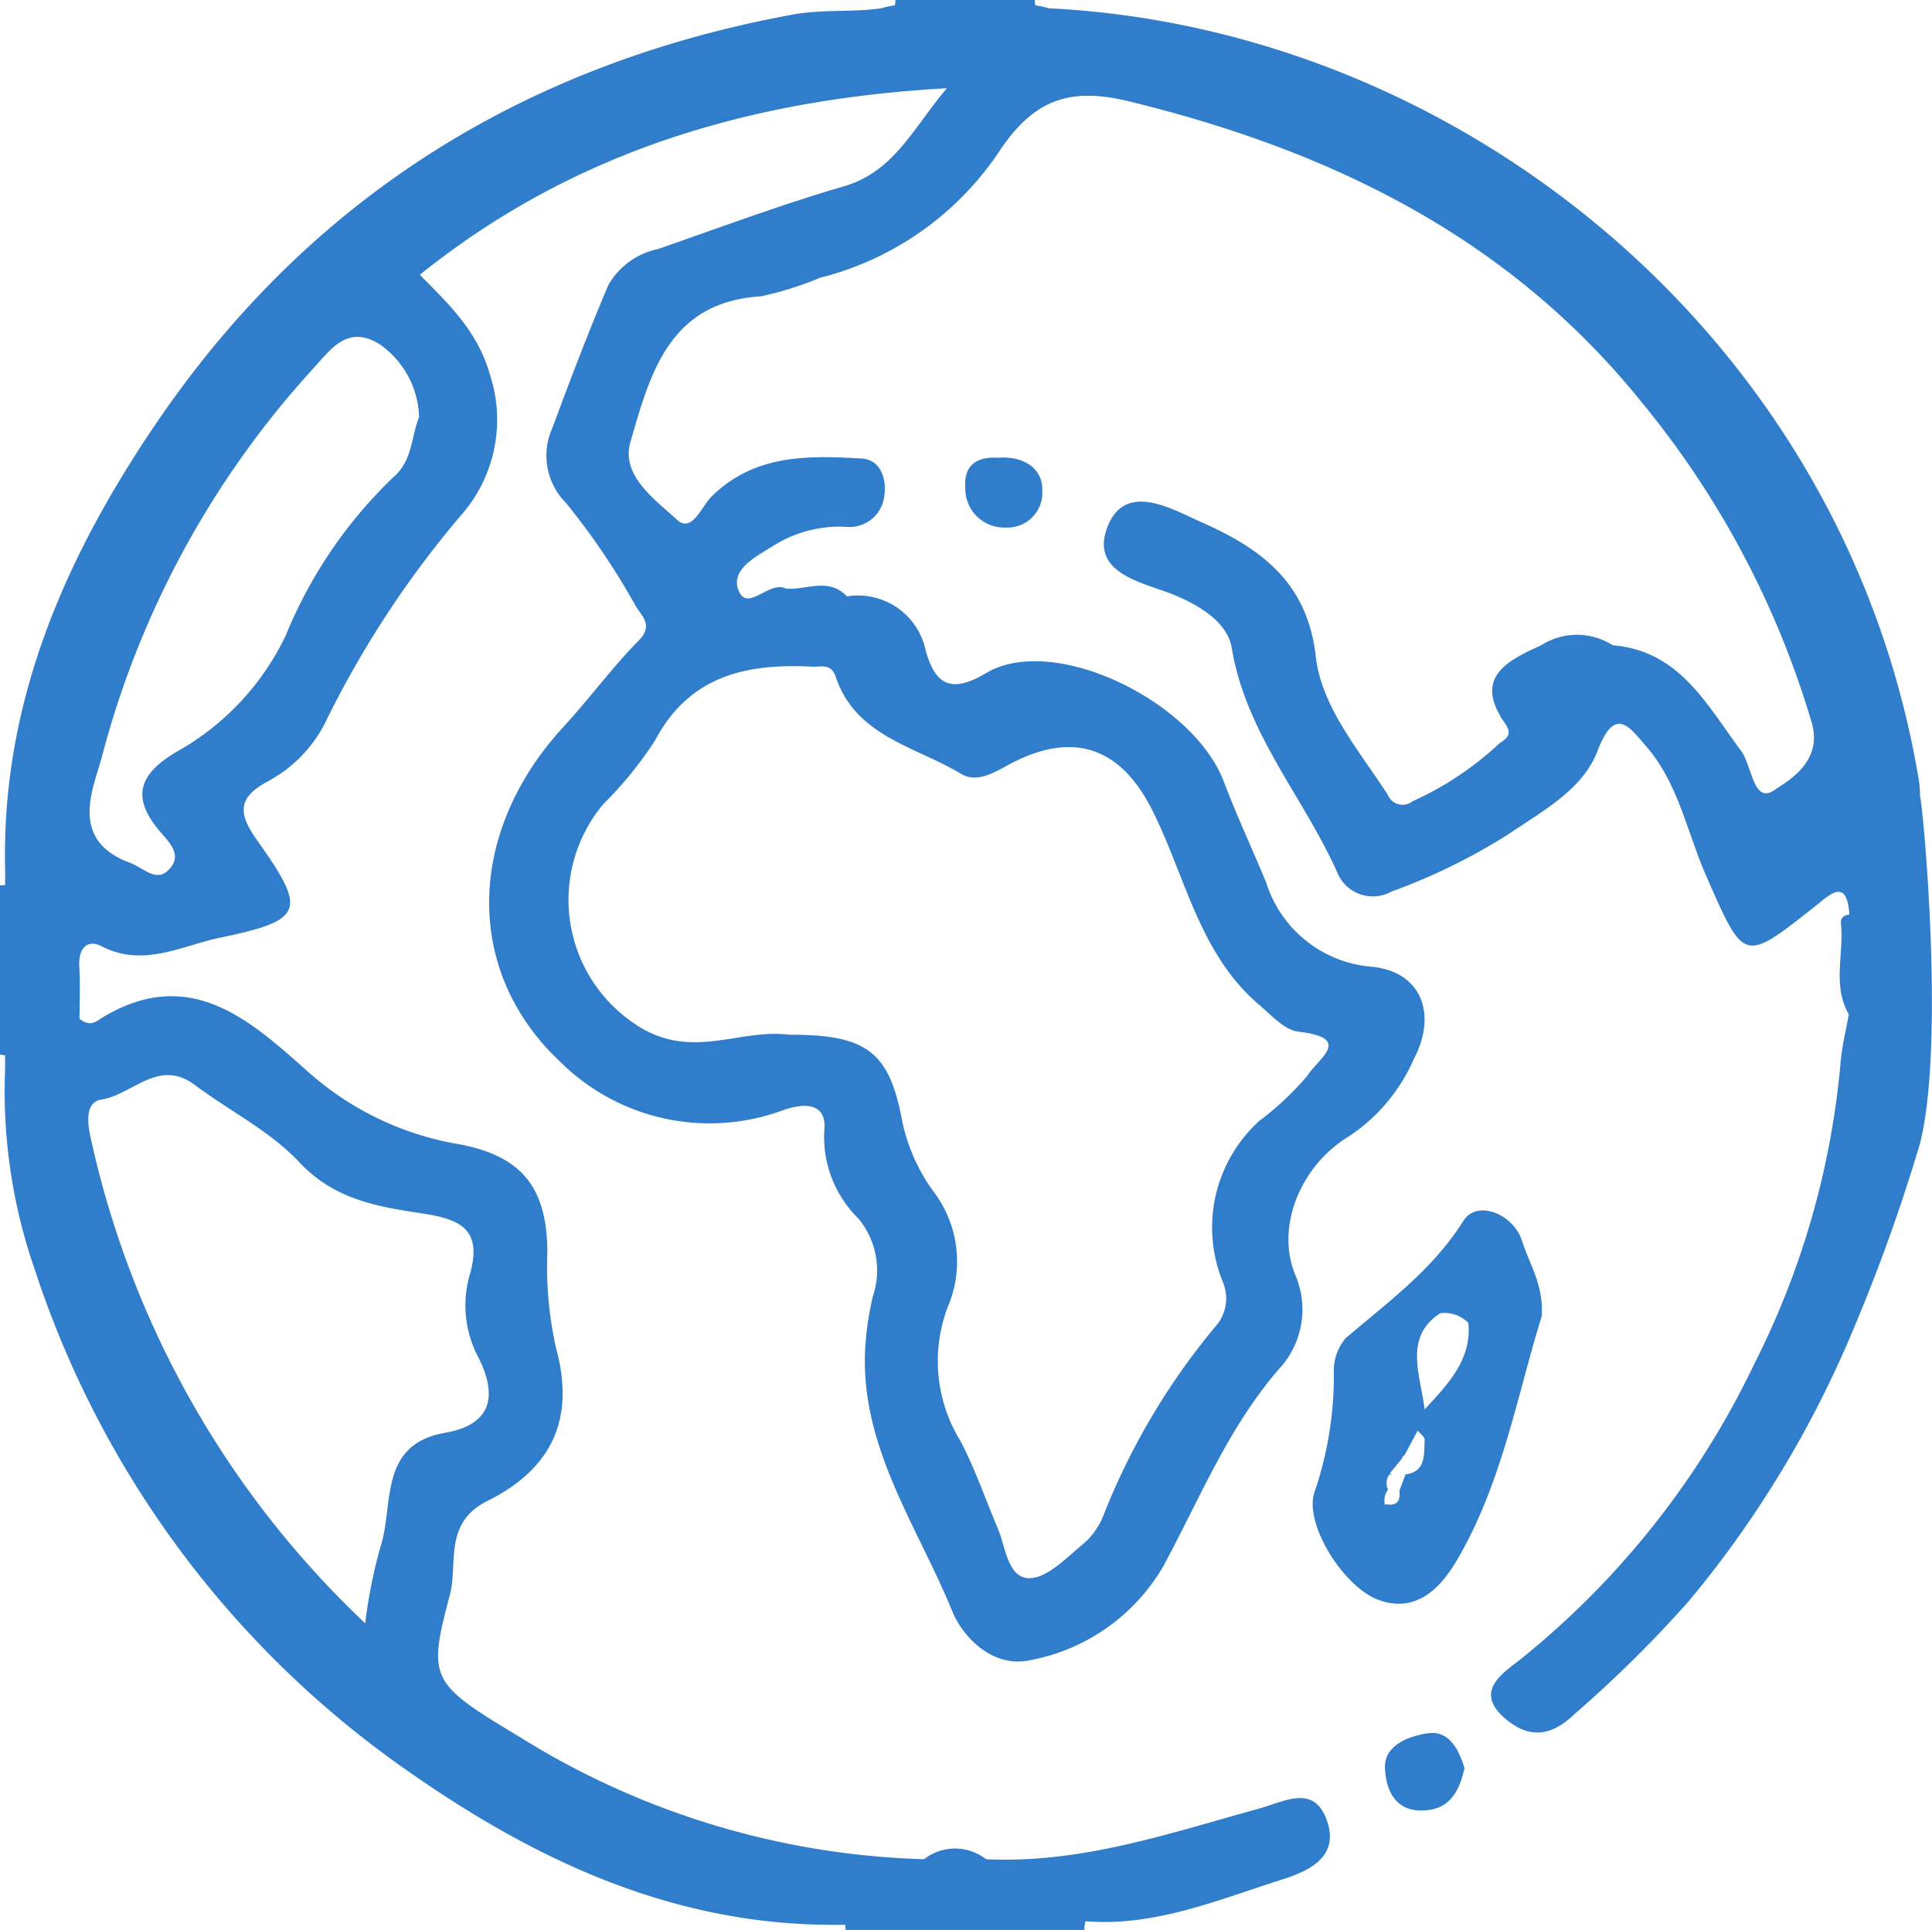 <svg xmlns="http://www.w3.org/2000/svg" xmlns:xlink="http://www.w3.org/1999/xlink" width="88.976" height="88.902" viewBox="0 0 88.976 88.902"><defs><clipPath id="a"><rect width="88.976" height="88.902" fill="#307dcb"/></clipPath></defs><g clip-path="url(#a)"><path d="M88.423,36.639c-.013-.013,0-.038,0-.057a4.457,4.457,0,0,0-.046-.6C84.993,15.486,67.143,1.3,48.306.383a3.639,3.639,0,0,0-.622-.134A1.21,1.21,0,0,1,47.655,0H41.239a1.19,1.19,0,0,1-.027.247H41.2a3.747,3.747,0,0,0-.614.136c-1.355.191-2.728.038-4.094.291C24.185,2.94,14.3,9.088,7.255,19.41,3.045,25.579.04,32.332.237,40.087c0,.214,0,.425,0,.641v.048a1.4,1.4,0,0,0-.237.01v7.789l.191.034.044,0v.651A24.986,24.986,0,0,0,1.6,58.476a45.316,45.316,0,0,0,17.189,23.11c5.825,4.083,12.126,7.052,19.463,7.079h.674c.008.078.017.157.019.237h11a1.182,1.182,0,0,1,.046-.4c3.2.253,6.087-.98,9.027-1.914,1.248-.394,2.67-1.039,2.1-2.7-.593-1.725-1.933-.907-3.145-.572-4.117,1.133-8.191,2.54-12.561,2.328a2.317,2.317,0,0,0-2.854,0A37.127,37.127,0,0,1,23.914,80c-4.127-2.475-4.219-2.659-3.193-6.548.375-1.418-.31-3.3,1.728-4.313,3.032-1.506,4.031-3.849,3.16-7.036a17.056,17.056,0,0,1-.4-4.46c-.027-2.9-1.143-4.37-4.012-4.925a13.9,13.9,0,0,1-6.883-3.235c-2.661-2.358-5.467-5.071-9.552-2.638-.312.186-.584.494-1.1.086,0-.741.038-1.577-.01-2.41-.048-.806.341-1.286,1.037-.928,1.912.988,3.7-.036,5.415-.392,3.932-.814,4.041-1.25,1.721-4.516-.869-1.225-.875-1.937.479-2.676a6.3,6.3,0,0,0,2.624-2.62,45.8,45.8,0,0,1,6.3-9.649,6.659,6.659,0,0,0,1.351-6.434c-.593-2.1-1.947-3.319-3.243-4.65C26.364,7.006,34.47,4.575,43.607,4.064c-1.562,1.849-2.429,3.846-4.755,4.523-2.885.84-5.706,1.9-8.549,2.885a3.426,3.426,0,0,0-2.291,1.669c-.913,2.155-1.75,4.345-2.561,6.543a3.1,3.1,0,0,0,.63,3.5A33.412,33.412,0,0,1,29.3,27.955c.264.425.8.861.115,1.552-1.229,1.244-2.268,2.674-3.455,3.964-4.485,4.864-4.617,11.273-.147,15.451a9.753,9.753,0,0,0,10.3,2.2c1.162-.389,1.968-.184,1.849.963a5.258,5.258,0,0,0,1.573,4.048,3.743,3.743,0,0,1,.658,3.6,14.326,14.326,0,0,0-.337,2.2c-.322,4.619,2.372,8.3,3.995,12.279.505,1.244,1.91,2.642,3.6,2.263a9.009,9.009,0,0,0,6.118-4.318c1.673-3.089,2.961-6.342,5.319-9.079a4.019,4.019,0,0,0,.771-4.334c-.936-2.243.253-5.076,2.487-6.414a8.179,8.179,0,0,0,2.95-3.514c1.116-2.1.366-4.041-1.884-4.28a5.563,5.563,0,0,1-4.9-3.884c-.641-1.55-1.355-3.074-1.949-4.642-1.411-3.727-7.861-6.855-10.959-5-1.746,1.047-2.364.35-2.764-1.009A3.19,3.19,0,0,0,39,27.472c-.835-.892-1.859-.287-2.8-.356-.781-.394-1.773,1.112-2.186.084-.394-.982.848-1.583,1.614-2.067a5.692,5.692,0,0,1,3.382-.861A1.609,1.609,0,0,0,40.73,22.8c.105-.7-.159-1.625-1.034-1.677-2.471-.144-4.948-.209-6.935,1.759-.448.446-.9,1.69-1.577,1.064-1.02-.936-2.6-2.031-2.15-3.591.9-3.1,1.759-6.445,6.009-6.705a15.323,15.323,0,0,0,2.72-.854A14.042,14.042,0,0,0,46.08,6.883c1.581-2.33,3.237-2.867,5.905-2.217,9.278,2.261,17.52,6.257,23.651,13.9a41.871,41.871,0,0,1,7.8,14.718c.519,1.8-1.047,2.655-1.725,3.116-.97.658-1.02-1.133-1.535-1.824-1.568-2.1-2.821-4.6-5.905-4.852a3.05,3.05,0,0,0-3.292,0c-1.6.722-3.137,1.5-1.665,3.6.454.647-.144.768-.381,1.032a14.727,14.727,0,0,1-3.876,2.552.735.735,0,0,1-1.135-.278c-1.309-2.041-3.066-4.05-3.327-6.4-.39-3.5-2.666-5.03-5.319-6.2-1.3-.578-3.474-1.878-4.282.264s1.686,2.542,3.055,3.1c1.3.534,2.492,1.319,2.68,2.462.653,3.945,3.321,6.872,4.864,10.352a1.773,1.773,0,0,0,2.5.858,27.7,27.7,0,0,0,5.333-2.611c1.581-1.072,3.47-2.085,4.137-3.842.817-2.15,1.487-1.108,2.243-.243,1.489,1.706,1.884,3.96,2.766,5.966,1.767,4.018,1.706,4.031,5.036,1.4.607-.479,1.455-1.367,1.562.392-.255.029-.412.147-.385.429.14,1.388-.406,2.835.36,4.169-.126.714-.306,1.424-.371,2.142a38.154,38.154,0,0,1-3.97,13.937A39.036,39.036,0,0,1,69.944,76.5c-.829.636-2.067,1.468-.582,2.7,1.11.921,2.106.764,3.162-.251a57.276,57.276,0,0,0,5.245-5.185,48.912,48.912,0,0,0,7.546-12.438,82.226,82.226,0,0,0,3.1-8.623c1.193-4.64.115-15.951,0-16.062M4.667,50.653c1.428-.22,2.632-1.922,4.3-.678,1.6,1.2,3.472,2.125,4.812,3.557,1.6,1.709,3.56,2.046,5.6,2.354,1.771.266,2.91.687,2.226,2.931a5.118,5.118,0,0,0,.433,3.725c.856,1.715.664,3.076-1.556,3.463-3.086.54-2.33,3.384-2.967,5.272a23.1,23.1,0,0,0-.695,3.5A43.467,43.467,0,0,1,4.182,52.442c-.147-.651-.291-1.669.484-1.79m13.481-28.7a21.149,21.149,0,0,0-4.983,7.31,12.082,12.082,0,0,1-5.023,5.364c-1.751,1.034-2.106,2.092-.789,3.658.4.477,1,1.026.54,1.639-.636.836-1.206.082-1.91-.18-2.816-1.051-1.7-3.369-1.292-4.872a42.449,42.449,0,0,1,9.739-17.9c.8-.871,1.556-2.016,3.024-1.135A4.234,4.234,0,0,1,19.3,19.2c-.348.9-.314,2.018-1.15,2.751M30.186,34.07c1.6-2.971,4.221-3.513,7.211-3.361.4.021.875-.174,1.093.473.925,2.751,3.677,3.2,5.769,4.464.7.421,1.461-.019,2.117-.379,2.929-1.61,5.164-.932,6.652,1.981,1.564,3.061,2.165,6.657,4.96,9.037.561.477,1.166,1.164,1.811,1.238,2.513.295.942,1.208.408,2.033a13.626,13.626,0,0,1-2.22,2.085A6.631,6.631,0,0,0,56.3,59.014a1.952,1.952,0,0,1-.212,1.956,31.722,31.722,0,0,0-5.277,8.853,3.385,3.385,0,0,1-.888,1.269c-.789.636-1.669,1.6-2.513,1.606-1.007,0-1.095-1.441-1.461-2.3-.572-1.342-1.032-2.712-1.721-4.027a7.028,7.028,0,0,1-.588-6.15,5.321,5.321,0,0,0-.63-5.308,8.408,8.408,0,0,1-1.482-3.379c-.6-3.172-1.727-3.874-5.189-3.87-2.226-.285-4.347,1.108-6.763-.285A6.872,6.872,0,0,1,27.79,37.035a17.288,17.288,0,0,0,2.4-2.965" fill="#307dcb"/><path d="M35.327,41.715c-.792.107-2.04.5-2.006,1.589.029.85.352,1.977,1.675,1.974,1.181,0,1.717-.708,1.989-1.954-.234-.771-.67-1.742-1.658-1.608" transform="translate(30.461 38.123)" fill="#307dcb"/><path d="M23.228,12.436a1.79,1.79,0,0,0,1.872,1.8,1.6,1.6,0,0,0,1.673-1.7c.034-1.039-.89-1.606-2.025-1.512-1-.063-1.6.339-1.52,1.418" transform="translate(21.227 10.063)" fill="#307dcb"/><path d="M38.171,45.329C40.3,41.757,40.993,37.643,42.13,34c.09-1.451-.578-2.406-.905-3.455-.394-1.26-2.083-1.924-2.7-.94-1.42,2.263-3.476,3.744-5.423,5.409a2.322,2.322,0,0,0-.546,1.637,16.555,16.555,0,0,1-.9,5.48c-.469,1.447,1.338,4.341,2.946,4.937,1.732.643,2.856-.547,3.564-1.734m-.706-11.47a1.547,1.547,0,0,1,1.29.448c.163,1.66-.911,2.8-2.014,3.983-.2-1.608-.974-3.34.724-4.431m-2.557,8.8c0,.017,0,.031,0,.048l-.04-.052a.236.236,0,0,0,.038,0,.832.832,0,0,1,.149-.67A.711.711,0,0,1,35.1,41.3c.044,0,.088,0,.132,0-.034-.029-.069-.019-.1-.057.184-.224.366-.446.547-.67.042-.094.082-.157.123-.151q.307-.577.613-1.152c.115.145.333.3.323.435-.042.672.084,1.476-.928,1.593l-.006-.01c-.01.008-.019.008-.027.015.025,0,.052,0,.078,0-.1.249-.19.5-.283.748.071.536-.186.7-.657.609" transform="translate(28.874 26.627)" fill="#307dcb"/></g></svg>